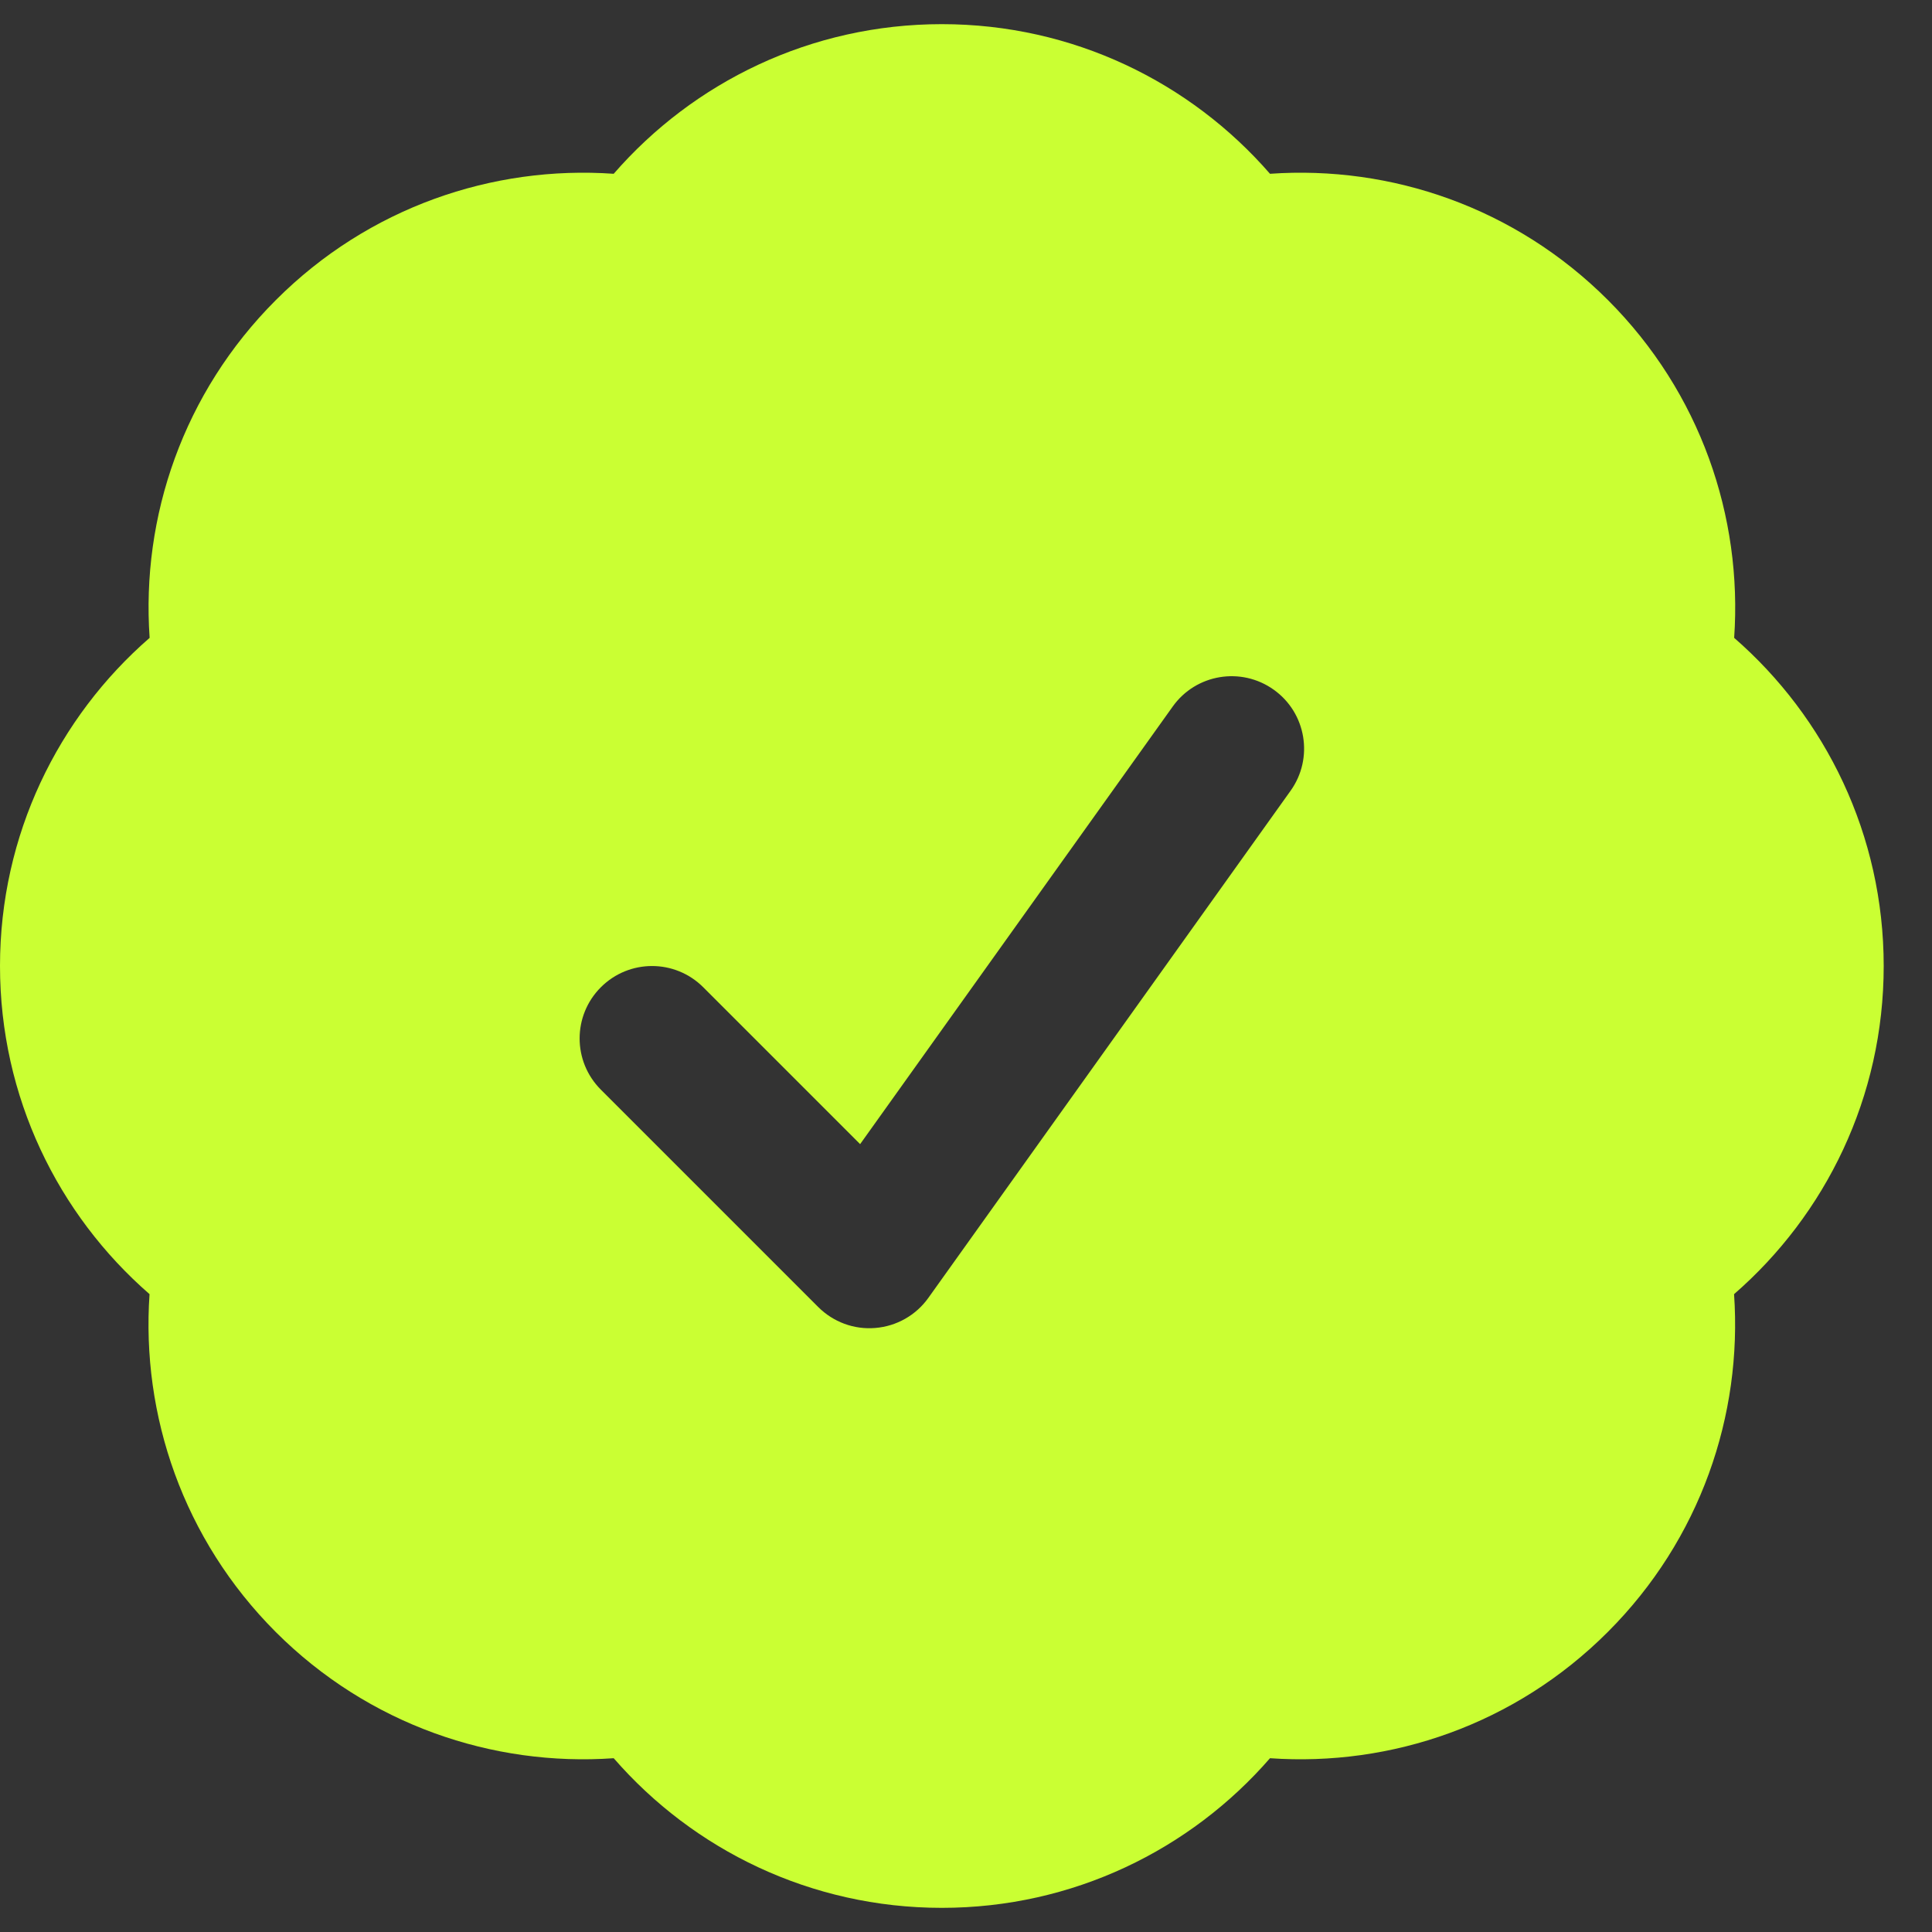 <svg width="20" height="20" viewBox="0 0 20 20" fill="none" xmlns="http://www.w3.org/2000/svg">
<rect x="0" y="0" width="20" height="20" fill="#333333" stroke="none"/>
<path fill-rule="evenodd" clip-rule="evenodd" d="M6.353 1.799C7.177 0.851 8.393 0.25 9.75 0.25C11.107 0.25 12.323 0.851 13.147 1.799C14.4 1.711 15.685 2.146 16.645 3.106C17.604 4.065 18.039 5.35 17.952 6.603C18.899 7.427 19.5 8.643 19.5 10C19.5 11.357 18.899 12.573 17.951 13.397C18.038 14.65 17.603 15.935 16.644 16.894C15.685 17.854 14.4 18.289 13.147 18.201C12.323 19.149 11.107 19.75 9.75 19.75C8.393 19.75 7.177 19.149 6.353 18.201C5.1 18.289 3.815 17.854 2.855 16.895C1.896 15.935 1.461 14.65 1.548 13.397C0.601 12.573 0 11.357 0 10C0 8.643 0.601 7.427 1.549 6.603C1.461 5.35 1.896 4.065 2.856 3.106C3.815 2.146 5.1 1.711 6.353 1.799ZM13.36 8.186C13.601 7.849 13.523 7.38 13.186 7.14C12.849 6.899 12.38 6.977 12.14 7.314L8.904 11.844L7.28 10.22C6.987 9.927 6.513 9.927 6.22 10.22C5.927 10.513 5.927 10.987 6.22 11.28L8.47 13.53C8.626 13.686 8.842 13.766 9.062 13.747C9.282 13.729 9.482 13.615 9.61 13.436L13.36 8.186Z" fill="#CAFF33"/>
</svg>
